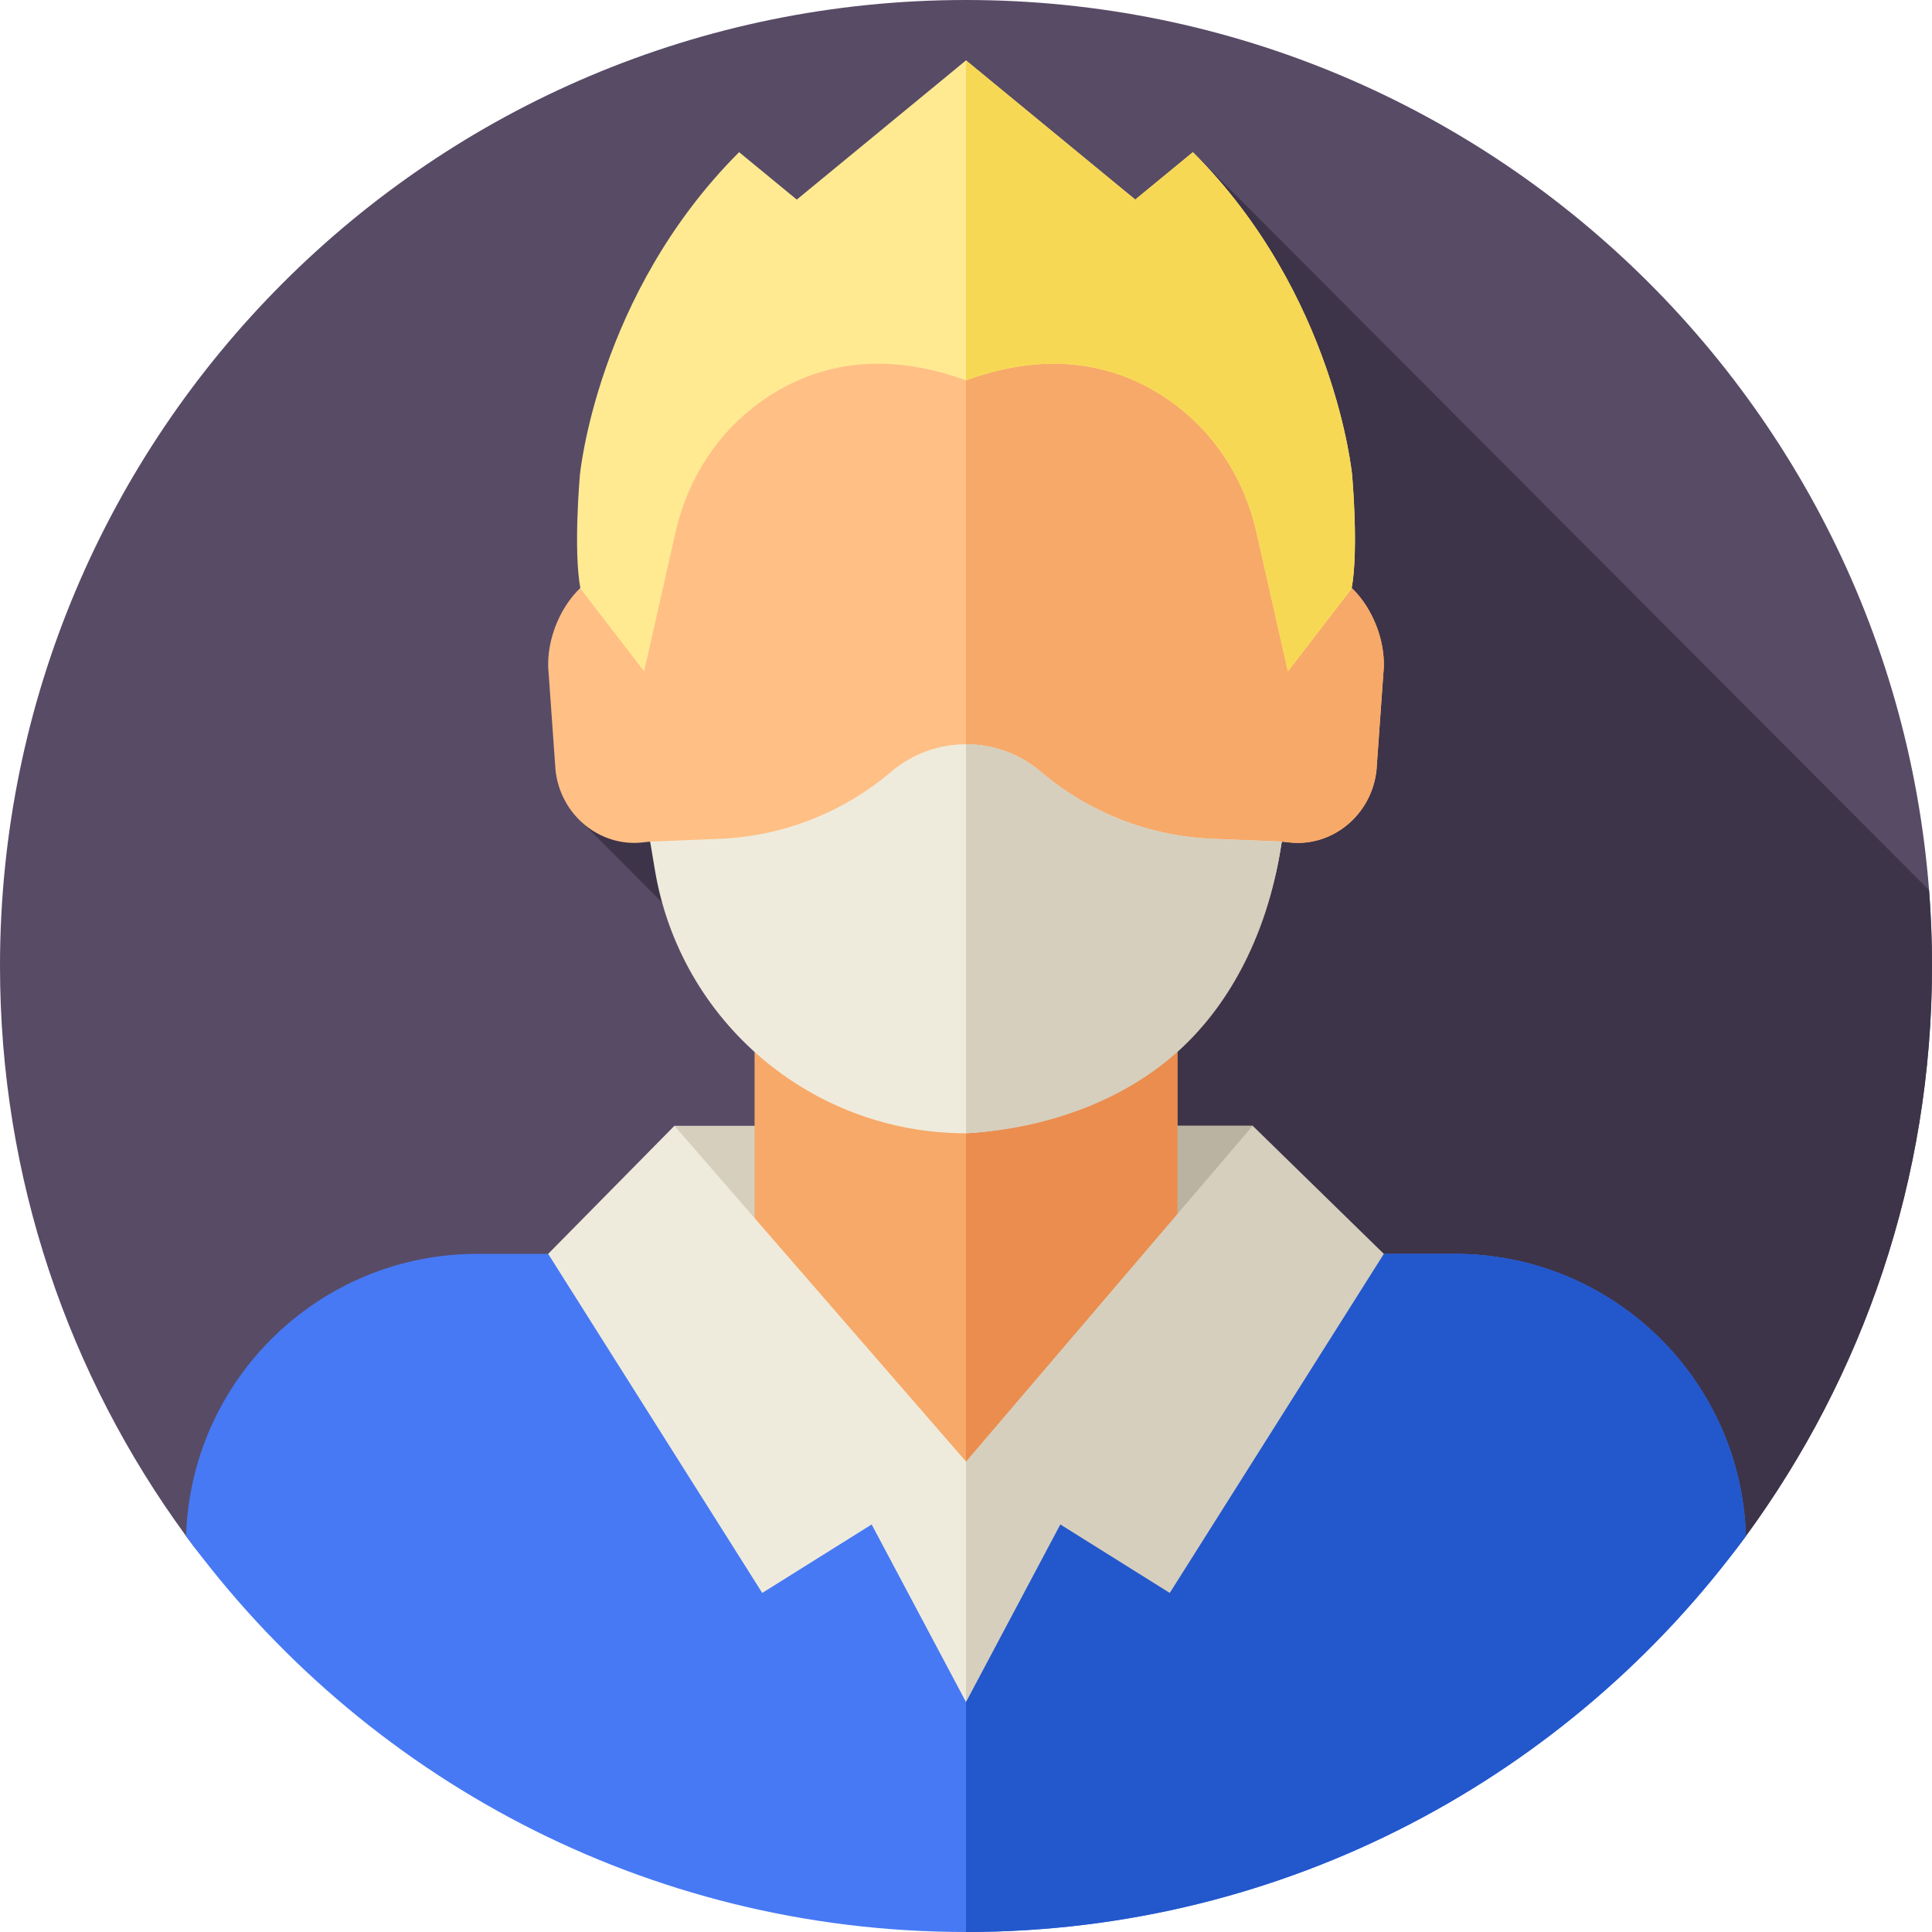 <svg id="Layer_1" enable-background="new 0 0 512 512" height="512" viewBox="0 0 512 512" width="512" xmlns="http://www.w3.org/2000/svg"><g><g><g><path d="m512 256c0 56.5-18.31 108.72-49.31 151.06-46.57 63.62-121.81 39.523-206.69 39.523s-160.12 24.097-206.69-39.523c-31-42.34-49.31-94.56-49.31-151.06 0-141.38 114.62-256 256-256s256 114.62 256 256z" fill="#584b66"/></g></g><path d="m256 446.583c84.88 0 160.12 24.097 206.69-39.523 31-42.34 49.31-94.56 49.31-151.06 0-6.762-.267-13.461-.782-20.091l-195.085-195.586-161.238 178.218 29.807 29.924 52.298 72.709-187.69 85.886c.002.003.005.006.007.01 46.571 63.607 121.807 39.513 206.683 39.513z" fill="#3d3449"/><g><path d="m178.727 298.349h153.254v45.651h-153.254z" fill="#d6cfbd"/><path d="m255.353 298.349h76.623v45.651h-76.623z" fill="#bab3a2"/><path d="m312.03 260.488h-112.06v118.84l56.03 38.672 56.03-38.672z" fill="#f7a969"/><path d="m312.03 260.491v118.84l-56.03 38.669v-157.509z" fill="#ea8d4e"/><path d="m385.54 332.29h-73.51v.002l-56.03 70.208-56.03-70.208v-.002h-73.5c-41.82 0-75.88 33.26-77.16 74.77 46.57 63.62 121.81 104.94 206.69 104.94s160.12-41.32 206.69-104.94c-1.27-41.52-35.32-74.77-77.15-74.77z" fill="#4779f4"/><path d="m462.69 407.06c-46.57 63.62-121.81 104.94-206.69 104.94v-104l65-75.71h64.54c41.83 0 75.88 33.25 77.15 74.77z" fill="#2357cc"/><path d="m349.62 151.149c-3.955-60.043-52.523-82.233-93.62-82.233s-89.665 22.19-93.62 82.233c-10.628 2.056-18.177 15.995-16.988 27.265l1.822 25.648c1.247 11.835 11.65 20.476 23.115 19.19l1.977-.214c23.485 63.063 60.316 69.638 83.694 73.33 23.378-3.692 60.209-10.267 83.694-73.33l1.977.214c11.465 1.286 21.868-7.354 23.115-19.19l1.822-25.648c1.189-11.27-6.36-25.209-16.988-27.265z" fill="#ffbf85"/><path d="m366.609 178.414-1.822 25.648c-1.247 11.835-11.65 20.476-23.115 19.19l-1.977-.214c-8.027 21.528-17.602 36.48-27.664 46.971-19.404 20.242-40.629 23.924-56.03 26.359v-227.452c41.097 0 89.665 22.19 93.62 82.233 10.627 2.056 18.176 15.995 16.988 27.265z" fill="#f7a969"/><path d="m275.826 204.523c-11.431-9.718-28.221-9.718-39.652 0-12.748 10.838-28.758 17.094-45.477 17.771l-18.392.744 1.233 7.414c6.705 40.322 41.586 69.882 82.461 69.882 41.791-2.318 76.381-33.318 83.247-74.606l.447-2.69-18.392-.744c-16.717-.677-32.727-6.933-45.475-17.771z" fill="#efebdc"/><path d="m339.69 223.04-.44 2.69c-3.43 20.65-12.49 39.84-27.22 53.04s-35.13 20.41-56.03 21.56v-103.1c7.06 0 14.12 2.43 19.83 7.29 12.74 10.84 28.75 17.1 45.47 17.77z" fill="#d6cfbd"/><path d="m358.323 125.891s-4.478-47.857-42.189-85.568l-15.288 12.57-44.846-36.893-44.845 36.894-15.288-12.57c-37.711 37.711-42.189 85.568-42.189 85.568.006-.008-1.789 19.847.145 30.119l16.875 21.906 8.343-36.928c2.916-12.906 9.944-24.623 20.327-32.824 12.124-9.576 30.724-16.796 56.632-7.368 25.908-9.428 44.508-2.208 56.632 7.368 10.383 8.201 17.411 19.918 20.327 32.824l8.343 36.928 16.875-21.906c1.935-10.273.14-30.128.146-30.12z" fill="#ffea92"/><path d="m359.08 142.95c0 4.69-.22 9.46-.9 13.06l-16.88 21.91-8.34-36.93c-2.92-12.91-9.95-24.62-20.33-32.83-12.12-9.57-30.72-16.79-56.63-7.36v-84.8l44.85 36.89 15.28-12.57c37.71 37.71 42.19 85.57 42.19 85.57s.76 8.38.76 17.06z" fill="#f7d854"/><path d="m178.727 298.349-33.459 33.941 56.732 89.855 29-18.145 25 47.06v-63.727z" fill="#efebdc"/><path d="m331.98 298.349 34.752 33.941-56.732 89.855-29-18.145-25 47.06v-63.727z" fill="#d6cfbd"/></g></g></svg>